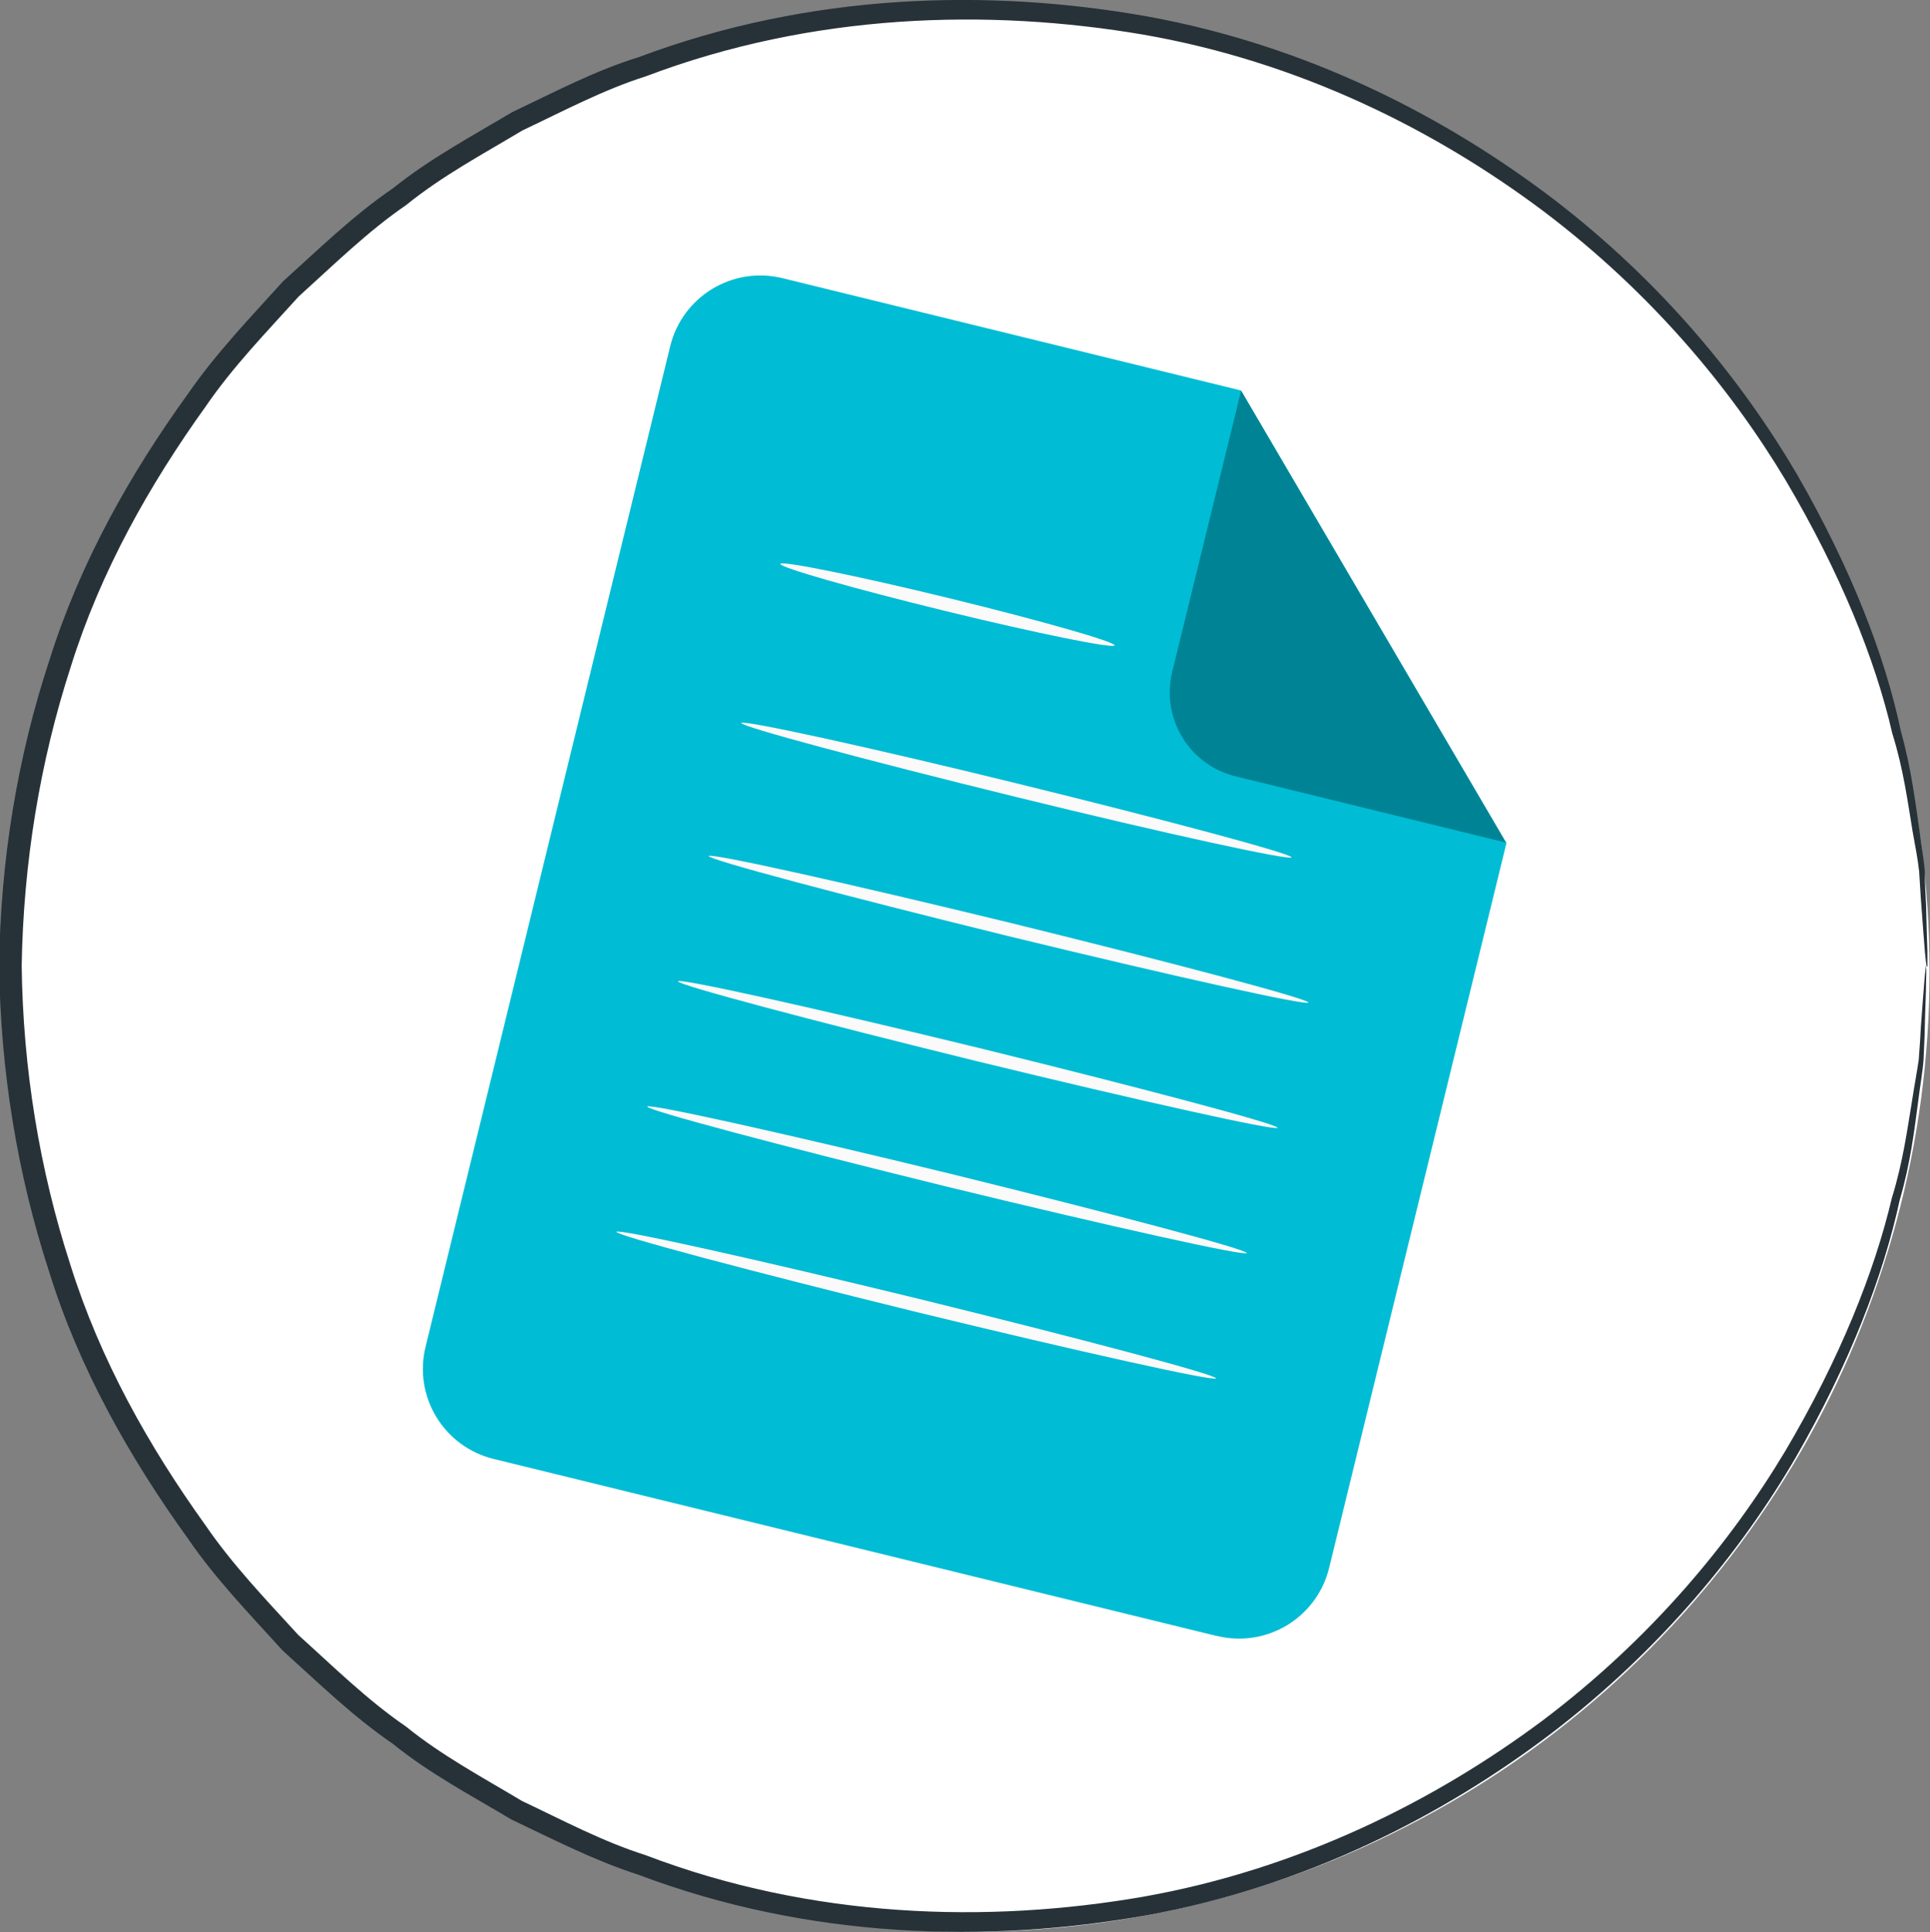 <?xml version="1.0" encoding="UTF-8"?>
<svg id="Layer_2" data-name="Layer 2" xmlns="http://www.w3.org/2000/svg" viewBox="0 0 44.52 44.58">
  <rect x="0" y="0" width="44.52" height="44.58" fill="#808080" stroke="none"/>
  <defs>
    <style>
      .cls-1 {
        opacity: .3;
      }

      .cls-2, .cls-3, .cls-4, .cls-5, .cls-6 {
        stroke-width: 0px;
      }

      .cls-3 {
        fill: #263238;
      }

      .cls-4 {
        fill: #fff;
      }

      .cls-5 {
        fill: #fafafa;
      }

      .cls-6 {
        fill: #00bcd4;
      }
    </style>
  </defs>
  <g id="Device">
    <g>
      <circle class="cls-4" cx="22.35" cy="22.41" r="22.16"/>
      <path class="cls-3" d="m44.44,22.29s-.02-.12-.04-.36c-.02-.26-.05-.61-.08-1.05-.02-.23-.03-.49-.05-.77-.03-.28-.09-.59-.15-.92-.11-.66-.21-1.44-.47-2.27-.39-1.7-1.2-3.71-2.46-5.84-1.27-2.12-3.1-4.33-5.59-6.21-2.48-1.86-5.61-3.44-9.22-4.07-3.58-.61-7.63-.5-11.48.96-.98.31-1.9.8-2.85,1.25-.9.54-1.84,1.04-2.68,1.72-.89.61-1.66,1.37-2.48,2.11-.73.81-1.51,1.61-2.14,2.53-1.3,1.81-2.43,3.81-3.12,6.02-.71,2.19-1.09,4.52-1.13,6.89.03,2.37.41,4.7,1.12,6.89.69,2.21,1.82,4.21,3.12,6.02.63.92,1.4,1.72,2.14,2.53.81.73,1.59,1.5,2.48,2.11.84.68,1.78,1.18,2.68,1.72.95.45,1.87.94,2.85,1.25,3.85,1.47,7.9,1.58,11.48.96,3.61-.64,6.74-2.22,9.22-4.07,2.49-1.88,4.32-4.09,5.59-6.21,1.26-2.13,2.06-4.14,2.46-5.84.26-.84.36-1.61.47-2.27.05-.33.11-.64.15-.92.02-.28.04-.54.05-.77.03-.44.06-.78.08-1.05.02-.24.04-.36.04-.36s.01.12,0,.36c0,.26-.02.61-.03,1.05,0,.23-.02.49-.03.78-.02.28-.08.59-.12.93-.09.67-.18,1.45-.43,2.3-.37,1.72-1.15,3.77-2.4,5.94-1.26,2.16-3.1,4.42-5.62,6.35-2.51,1.91-5.68,3.54-9.36,4.21-3.65.65-7.78.55-11.72-.94-1-.32-1.95-.81-2.92-1.27-.92-.55-1.89-1.06-2.74-1.75-.91-.62-1.71-1.4-2.54-2.15-.75-.83-1.54-1.64-2.19-2.59-1.33-1.85-2.5-3.9-3.2-6.16-.73-2.24-1.12-4.63-1.15-7.05.03-2.42.42-4.81,1.16-7.05.71-2.26,1.87-4.31,3.2-6.15.65-.94,1.44-1.76,2.19-2.59.83-.75,1.63-1.53,2.54-2.15.86-.69,1.82-1.2,2.74-1.75.97-.46,1.91-.96,2.92-1.27C18.69-.17,22.82-.27,26.47.38c3.68.67,6.85,2.3,9.36,4.21,2.52,1.93,4.35,4.19,5.62,6.35,1.25,2.17,2.04,4.21,2.4,5.94.24.85.33,1.63.43,2.3.04.34.1.64.12.93,0,.28.02.54.03.78.01.44.02.79.03,1.05,0,.24,0,.36,0,.36Z"/>
    </g>
  </g>
  <g id="Layer_13" data-name="Layer 13">
    <g>
      <g>
        <path class="cls-6" d="m28.05,37.74l-16.66-4.08c-1.15-.28-1.86-1.44-1.57-2.6L15.46,7.99c.28-1.15,1.44-1.86,2.6-1.57l10.57,2.59,6.12,10.44-4.09,16.72c-.28,1.15-1.44,1.86-2.6,1.57Z"/>
        <g class="cls-1">
          <path class="cls-2" d="m28.63,9.01l-1.59,6.49c-.26,1.07.39,2.15,1.46,2.41l6.24,1.53-6.12-10.44Z"/>
        </g>
      </g>
      <path class="cls-5" d="m25.71,14.89c-.02.08-1.76-.27-3.89-.79-2.13-.52-3.84-1.01-3.82-1.09.02-.08,1.76.27,3.89.79,2.13.52,3.84,1.01,3.82,1.09Z"/>
      <path class="cls-5" d="m29.79,19.78c-.02.08-2.88-.54-6.38-1.4-3.5-.86-6.33-1.62-6.31-1.7.02-.08,2.88.54,6.38,1.4,3.5.86,6.33,1.62,6.31,1.7Z"/>
      <path class="cls-5" d="m30.18,23.13c-.02.08-3.13-.61-6.95-1.54-3.82-.94-6.9-1.76-6.88-1.84.02-.08,3.13.61,6.95,1.54,3.82.94,6.9,1.76,6.88,1.84Z"/>
      <path class="cls-5" d="m29.47,26.02c-.02.08-3.13-.61-6.95-1.54-3.82-.94-6.9-1.76-6.88-1.84.02-.08,3.13.61,6.95,1.54,3.82.94,6.9,1.76,6.88,1.84Z"/>
      <path class="cls-5" d="m28.76,28.91c-.02.08-3.13-.61-6.95-1.54-3.82-.94-6.9-1.76-6.88-1.84.02-.08,3.13.61,6.95,1.54,3.82.94,6.9,1.76,6.88,1.84Z"/>
      <path class="cls-5" d="m28.05,31.8c-.02.08-3.13-.61-6.95-1.54-3.82-.94-6.9-1.76-6.88-1.84.02-.08,3.13.61,6.95,1.54,3.82.94,6.9,1.76,6.88,1.84Z"/>
    </g>
  </g>
</svg>